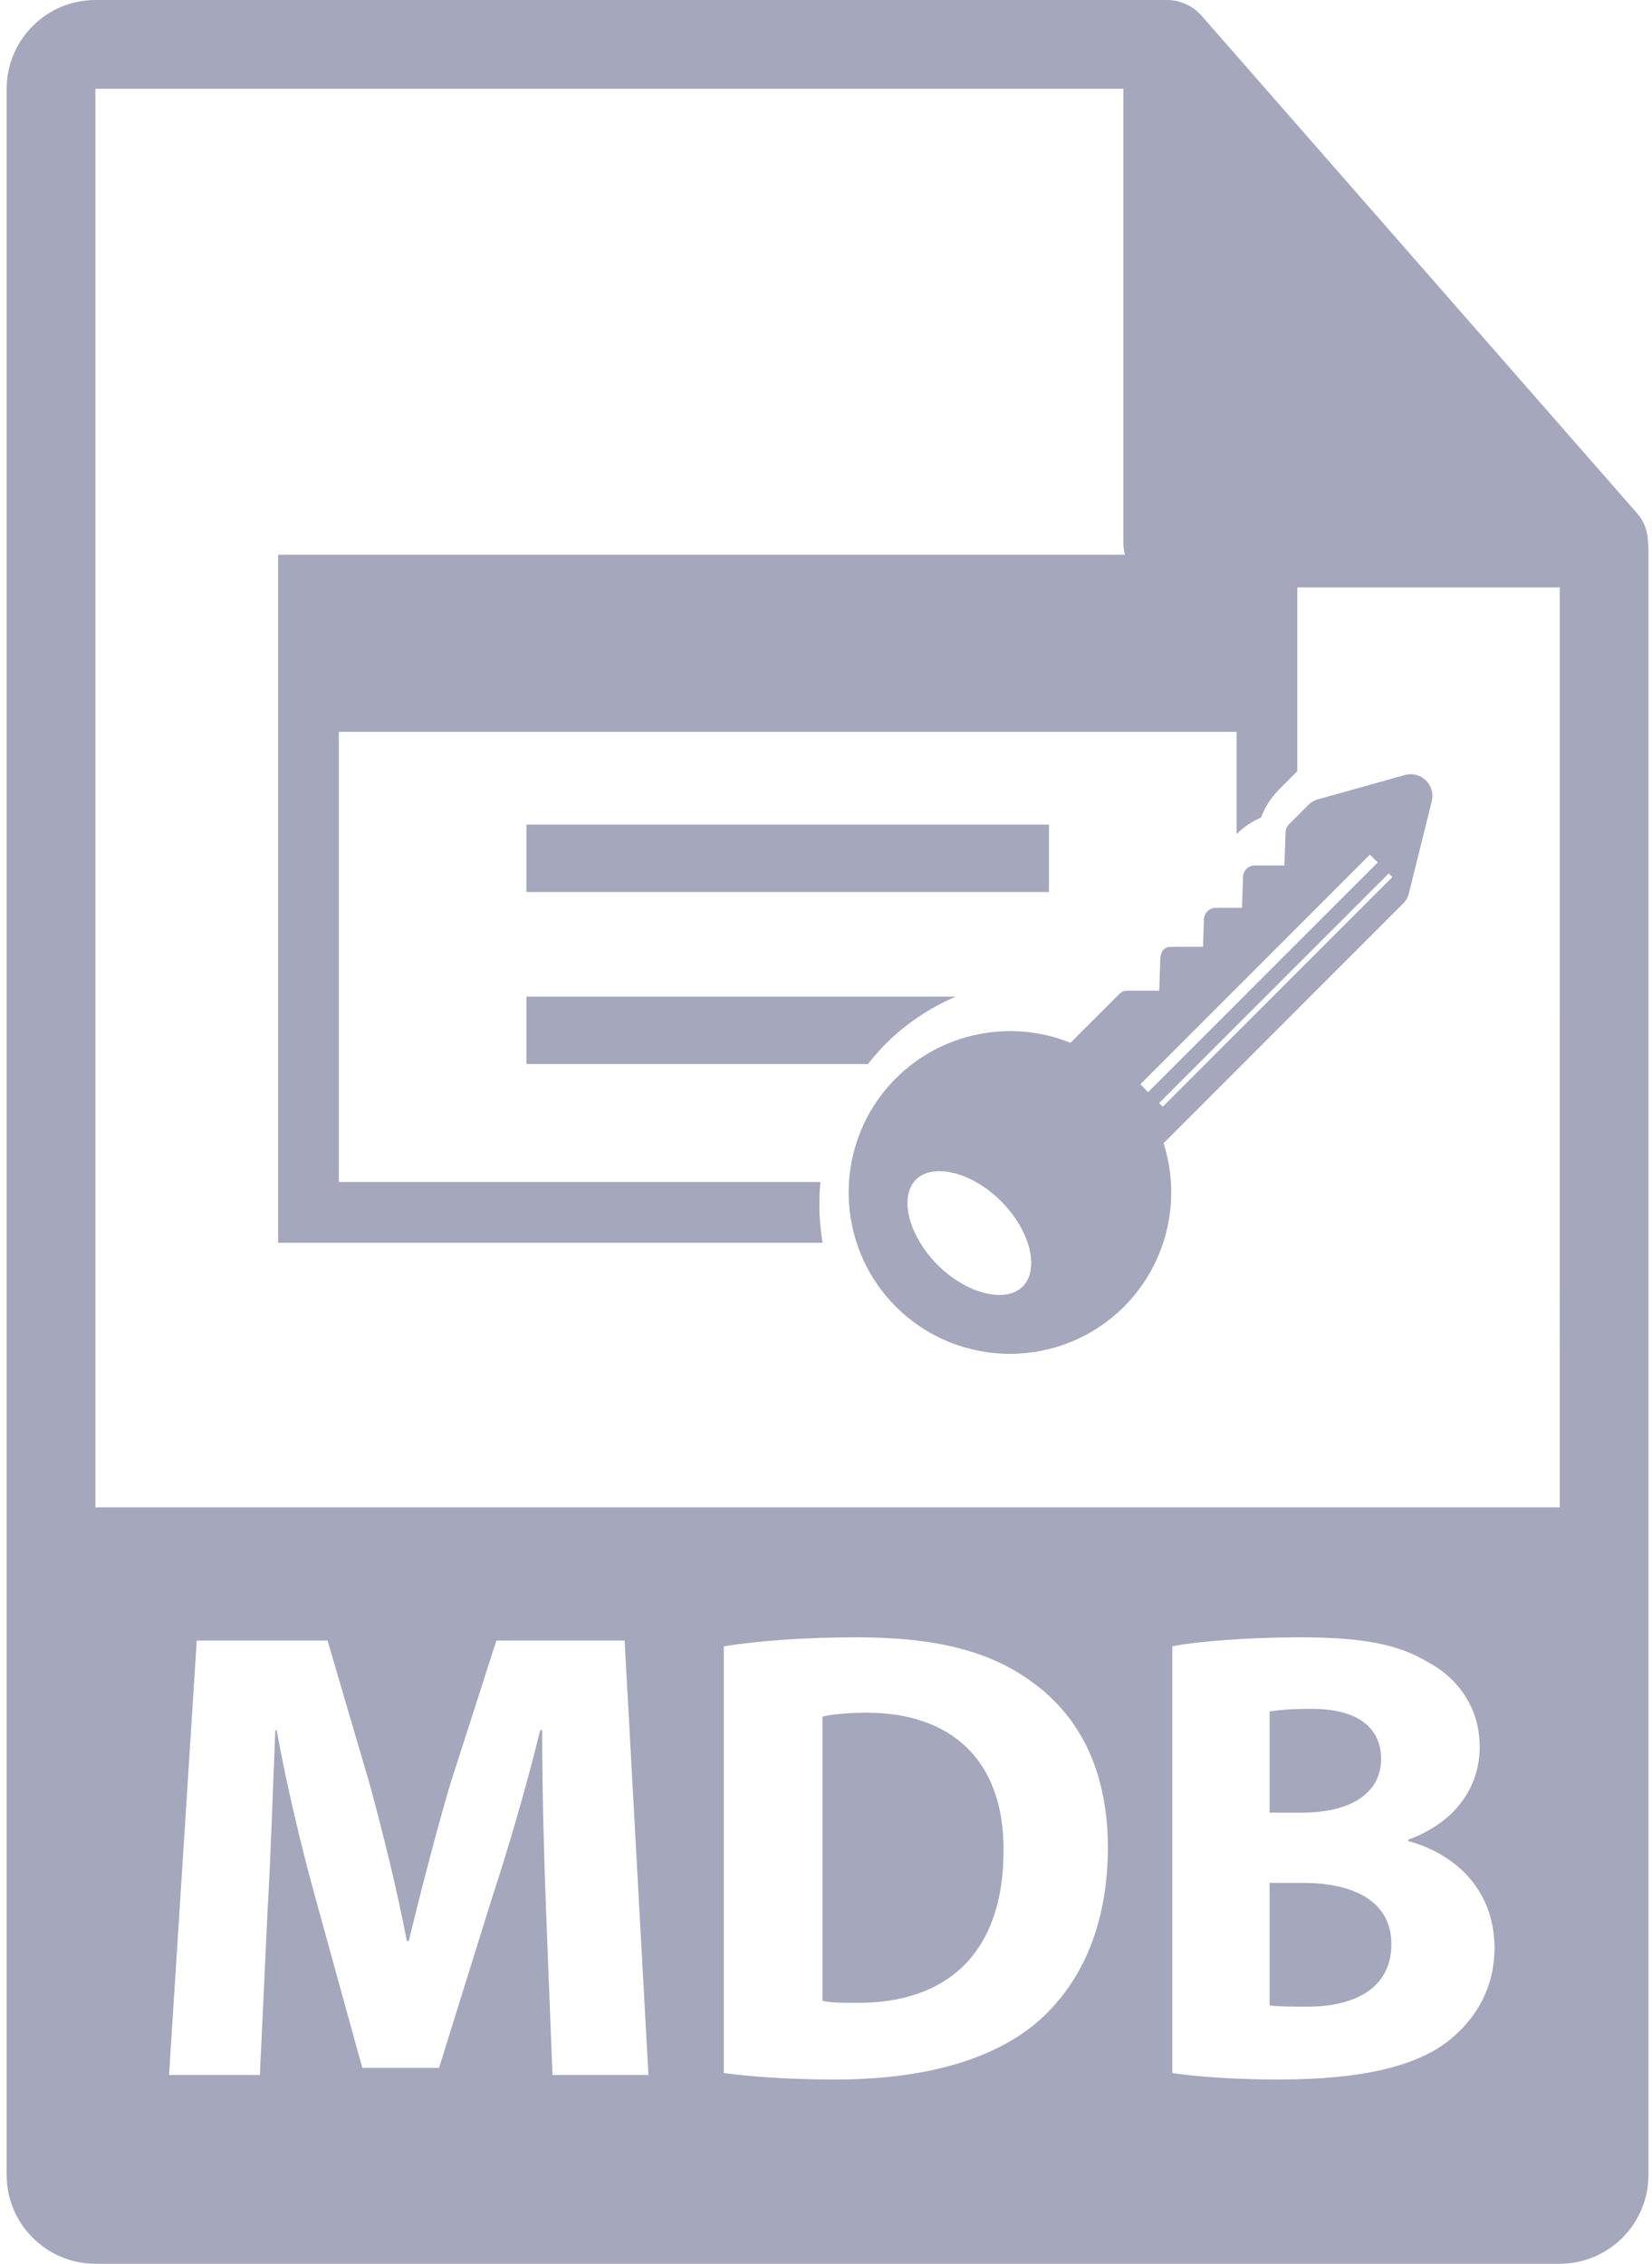 <svg width="73" height="100" viewBox="0 0 73 100" fill="none" xmlns="http://www.w3.org/2000/svg">
<path d="M61.029 77.707C61.029 76.256 59.918 75.487 57.953 75.487C57.013 75.487 56.472 75.544 56.102 75.601V80.072H57.526C59.803 80.071 61.029 79.132 61.029 77.707Z" fill="#A5A7BC"/>
<path d="M57.584 83.175H56.102V88.586C56.531 88.643 57.042 88.643 57.782 88.643C59.747 88.643 61.483 87.902 61.483 85.882C61.484 83.945 59.747 83.175 57.584 83.175Z" fill="#A5A7BC"/>
<path d="M38.307 75.658C37.34 75.658 36.714 75.744 36.343 75.829V88.387C36.713 88.473 37.311 88.473 37.852 88.473C41.781 88.502 44.345 86.338 44.345 81.754C44.373 77.765 42.037 75.658 38.307 75.658Z" fill="#A5A7BC"/>
<path d="M72.824 23.965C72.818 23.506 72.673 23.053 72.359 22.695L53.076 0.671C53.072 0.664 53.066 0.662 53.061 0.657C52.946 0.529 52.814 0.423 52.672 0.329C52.63 0.302 52.588 0.277 52.544 0.253C52.419 0.186 52.291 0.131 52.157 0.091C52.121 0.08 52.088 0.065 52.052 0.056C51.904 0.022 51.755 0 51.602 0H4.216C2.054 0 0.294 1.76 0.294 3.922V96.078C0.294 98.241 2.054 100 4.216 100H68.921C71.085 100 72.843 98.241 72.843 96.078V24.184C72.843 24.11 72.831 24.037 72.824 23.965ZM24.413 91.661L24.127 84.316C24.042 82.008 23.957 79.218 23.957 76.428H23.871C23.273 78.876 22.476 81.61 21.735 83.86L19.4 91.348H16.011L13.96 83.917C13.335 81.667 12.68 78.935 12.224 76.428H12.167C12.054 79.019 11.968 81.98 11.825 84.373L11.484 91.663H7.47L8.694 72.471H14.474L16.354 78.877C16.952 81.099 17.55 83.49 17.977 85.74H18.062C18.604 83.519 19.257 80.984 19.884 78.85L21.934 72.471H27.601L28.654 91.663H24.413V91.661H24.413ZM45.767 89.383C43.745 91.062 40.67 91.86 36.912 91.86C34.663 91.86 33.067 91.716 31.985 91.575V72.725C33.58 72.469 35.658 72.327 37.851 72.327C41.495 72.327 43.858 72.982 45.71 74.378C47.703 75.859 48.955 78.221 48.955 81.61C48.955 85.282 47.619 87.818 45.767 89.383ZM64.046 90.123C62.65 91.234 60.316 91.86 56.501 91.86C54.365 91.86 52.77 91.716 51.803 91.575V72.725C52.943 72.497 55.248 72.327 57.412 72.327C60.06 72.327 61.683 72.583 63.079 73.41C64.418 74.121 65.386 75.431 65.386 77.168C65.386 78.876 64.389 80.472 62.225 81.269V81.326C64.418 81.924 66.041 83.576 66.041 86.052C66.04 87.789 65.243 89.156 64.046 90.123ZM4.216 66.586V3.922H49.641V23.987C49.641 25.07 50.518 25.948 51.602 25.948H68.921L68.923 66.586H4.216Z" fill="#A5A7BC"/>
<path d="M63.007 34.471C62.762 34.235 62.407 34.143 62.08 34.236L58.235 35.311C58.076 35.356 57.929 35.441 57.814 35.557L56.96 36.412C56.865 36.505 56.812 36.631 56.808 36.762L56.757 38.23H55.45C55.305 38.23 55.173 38.288 55.08 38.383C54.99 38.474 54.934 38.597 54.928 38.734L54.882 40.104H53.723C53.578 40.104 53.447 40.163 53.354 40.258C53.262 40.348 53.206 40.471 53.201 40.608L53.16 41.825H51.973C51.69 41.836 51.569 41.799 51.426 41.943L51.39 41.978C51.316 42.074 51.263 42.265 51.267 42.503L51.225 43.762H49.823C49.684 43.762 49.552 43.817 49.455 43.915L47.303 46.065C44.67 44.999 41.611 45.609 39.586 47.636C36.806 50.415 36.806 54.939 39.586 57.719C42.366 60.499 46.889 60.499 49.67 57.719C51.559 55.829 52.226 53.03 51.418 50.499L62.003 39.912C62.126 39.79 62.214 39.635 62.256 39.466L63.269 35.393C63.351 35.061 63.25 34.708 63.007 34.471ZM45.194 56.829C44.433 57.591 42.708 57.154 41.429 55.875C40.151 54.594 39.713 52.871 40.475 52.109C41.236 51.348 42.96 51.785 44.239 53.064C45.52 54.343 45.955 56.066 45.194 56.829ZM50.39 47.898L60.535 37.752L60.882 38.098L50.734 48.244L50.39 47.898ZM51.38 48.89L51.219 48.728L61.365 38.583L61.526 38.745L51.38 48.89Z" fill="#A5A7BC"/>
<path d="M36.254 52.215H14.973V32.328H54.646V36.845C54.955 36.535 55.321 36.287 55.724 36.115C55.898 35.645 56.175 35.214 56.544 34.853L57.327 34.068V24.506H12.29V54.897H36.35C36.202 54.01 36.164 53.109 36.254 52.215Z" fill="#A5A7BC"/>
<path d="M46.353 36.425H23.263V39.405H46.353V36.425Z" fill="#A5A7BC"/>
<path d="M23.263 47.003H38.355C38.6 46.693 38.86 46.389 39.147 46.101C40.031 45.218 41.086 44.52 42.229 44.024H23.263V47.003Z" fill="#A5A7BC"/>
</svg>

